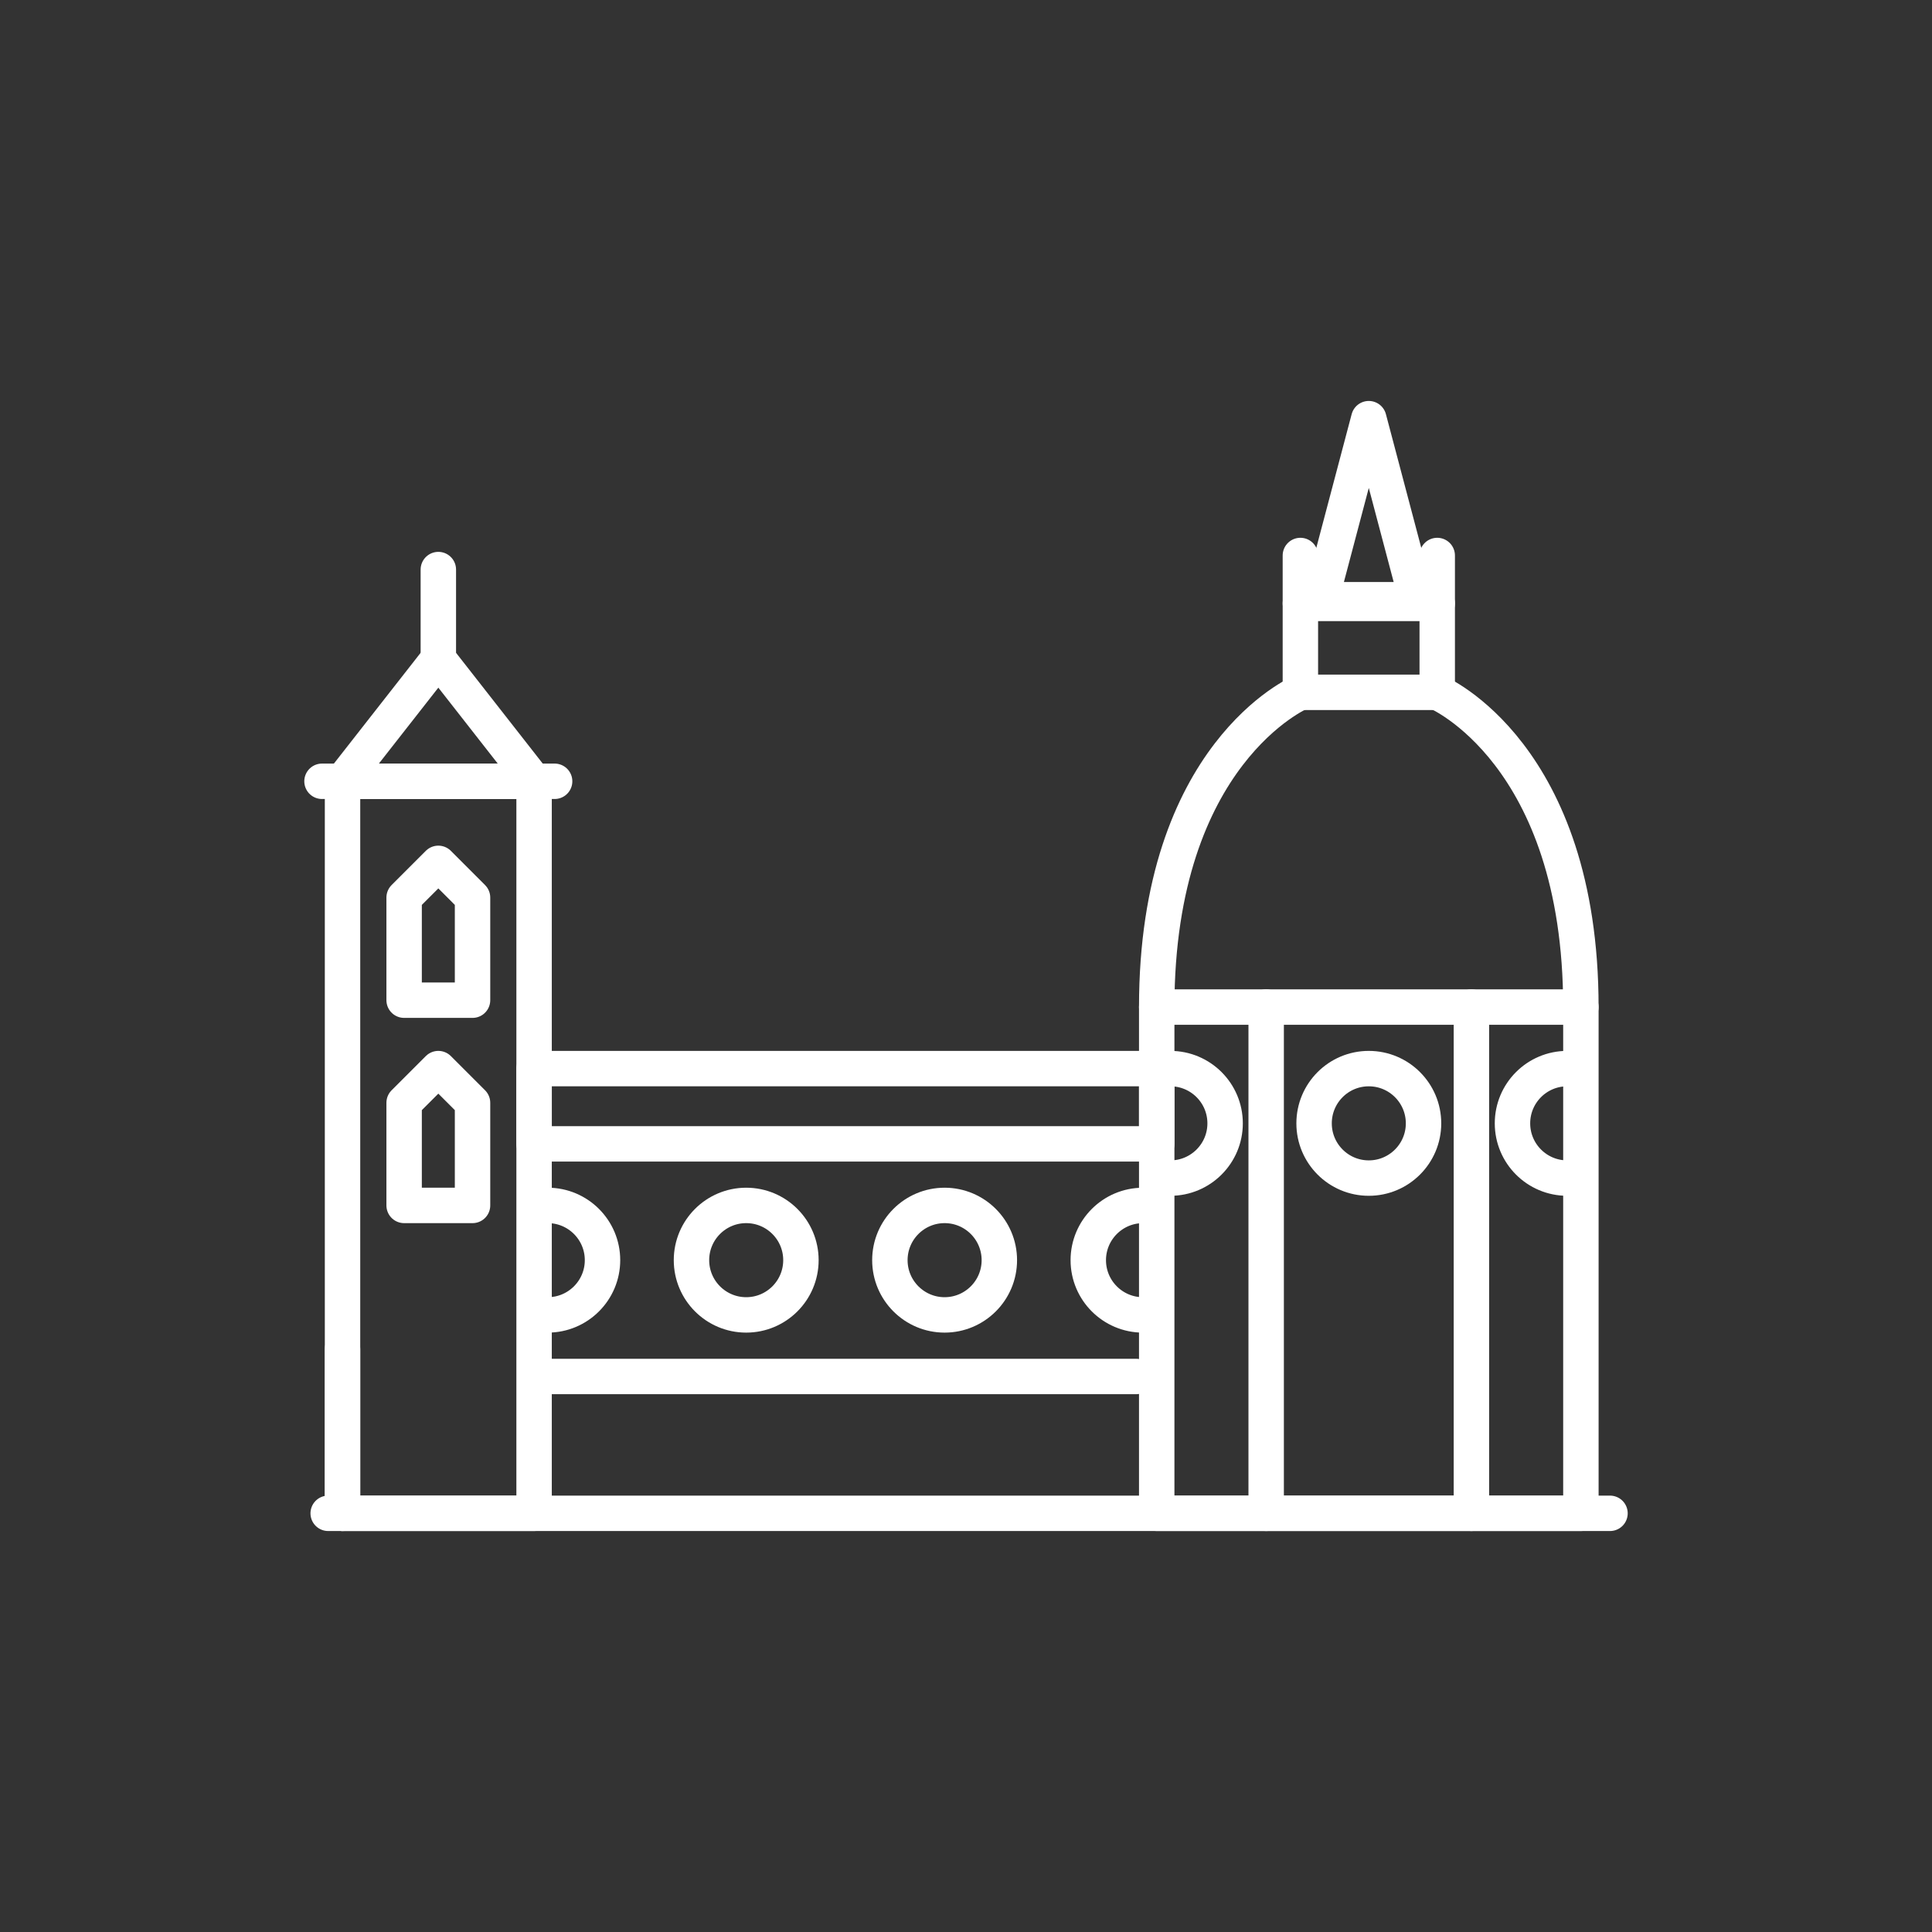 <?xml version="1.0" encoding="utf-8"?>
<!-- Generator: Adobe Illustrator 16.0.0, SVG Export Plug-In . SVG Version: 6.00 Build 0)  -->
<!DOCTYPE svg PUBLIC "-//W3C//DTD SVG 1.1//EN" "http://www.w3.org/Graphics/SVG/1.1/DTD/svg11.dtd">
<svg version="1.1" id="Livello_1" xmlns="http://www.w3.org/2000/svg" xmlns:xlink="http://www.w3.org/1999/xlink" x="0px" y="0px"
	 width="120px" height="120px" viewBox="0 0 120 120" enable-background="new 0 0 120 120" xml:space="preserve">
<rect x="0" y="0" width="120" height="120" fill="#333333" stroke="none"/>
<g>
	<g>
		<g>
			
				<line fill="none" stroke="#FFFFFF" stroke-width="2.2" stroke-linecap="round" stroke-linejoin="round" stroke-miterlimit="10" x1="78.644" y1="62.55" x2="78.644" y2="93.995"/>
		</g>
	</g>
	<g>
		<g>
			
				<line fill="none" stroke="#FFFFFF" stroke-width="2.2" stroke-linecap="round" stroke-linejoin="round" stroke-miterlimit="10" x1="70.57" y1="85.496" x2="33.318" y2="85.496"/>
		</g>
	</g>
	<g>
		<g>
			
				<line fill="none" stroke="#FFFFFF" stroke-width="2.2" stroke-linecap="round" stroke-linejoin="round" stroke-miterlimit="10" x1="91.392" y1="62.55" x2="91.392" y2="93.995"/>
		</g>
	</g>
	
		<rect x="71.846" y="62.55" fill="none" stroke="#FFFFFF" stroke-width="2.2" stroke-linecap="round" stroke-linejoin="round" stroke-miterlimit="10" width="26.346" height="31.445"/>
	<path fill="none" stroke="#FFFFFF" stroke-width="2.2" stroke-linecap="round" stroke-linejoin="round" stroke-miterlimit="10" d="
		M71.846,62.55c0-15.76,8.923-19.549,8.923-19.549"/>
	<path fill="none" stroke="#FFFFFF" stroke-width="2.2" stroke-linecap="round" stroke-linejoin="round" stroke-miterlimit="10" d="
		M98.191,62.55c0-15.76-8.923-19.549-8.923-19.549"/>
	<path fill="none" stroke="#FFFFFF" stroke-width="2.2" stroke-linecap="round" stroke-linejoin="round" stroke-miterlimit="10" d="
		M88.418,69.774c0,1.876-1.523,3.399-3.4,3.399s-3.398-1.523-3.398-3.399c0-1.88,1.521-3.401,3.398-3.401
		S88.418,67.895,88.418,69.774"/>
	<path fill="none" stroke="#FFFFFF" stroke-width="2.2" stroke-linecap="round" stroke-linejoin="round" stroke-miterlimit="10" d="
		M72.694,66.373c1.877,0,3.4,1.521,3.4,3.401c0,1.876-1.523,3.399-3.4,3.399"/>
	<path fill="none" stroke="#FFFFFF" stroke-width="2.2" stroke-linecap="round" stroke-linejoin="round" stroke-miterlimit="10" d="
		M97.341,66.373c-1.877,0-3.398,1.521-3.398,3.401c0,1.876,1.521,3.399,3.398,3.399"/>
	<path fill="none" stroke="#FFFFFF" stroke-width="2.2" stroke-linecap="round" stroke-linejoin="round" stroke-miterlimit="10" d="
		M49.747,78.271c0,1.876-1.521,3.4-3.399,3.4s-3.399-1.524-3.399-3.4c0-1.877,1.521-3.4,3.399-3.4S49.747,76.395,49.747,78.271"/>
	<path fill="none" stroke="#FFFFFF" stroke-width="2.2" stroke-linecap="round" stroke-linejoin="round" stroke-miterlimit="10" d="
		M34.023,74.871c1.877,0,3.4,1.523,3.4,3.4c0,1.876-1.523,3.4-3.4,3.4"/>
	
		<rect x="80.769" y="37.479" fill="none" stroke="#FFFFFF" stroke-width="2.2" stroke-linecap="round" stroke-linejoin="round" stroke-miterlimit="10" width="8.5" height="5.522"/>
	
		<line fill="none" stroke="#FFFFFF" stroke-width="2.2" stroke-linecap="round" stroke-linejoin="round" stroke-miterlimit="10" x1="80.769" y1="34.503" x2="80.769" y2="37.479"/>
	
		<line fill="none" stroke="#FFFFFF" stroke-width="2.2" stroke-linecap="round" stroke-linejoin="round" stroke-miterlimit="10" x1="89.269" y1="37.479" x2="89.269" y2="34.503"/>
	
		<polygon fill="none" stroke="#FFFFFF" stroke-width="2.2" stroke-linecap="round" stroke-linejoin="round" stroke-miterlimit="10" points="
		82.044,37.249 85.018,26.004 87.992,37.249 	"/>
	
		<rect x="33.174" y="66.373" fill="none" stroke="#FFFFFF" stroke-width="2.2" stroke-linecap="round" stroke-linejoin="round" stroke-miterlimit="10" width="38.672" height="4.675"/>
	
		<rect x="21.275" y="48.527" fill="none" stroke="#FFFFFF" stroke-width="2.2" stroke-linecap="round" stroke-linejoin="round" stroke-miterlimit="10" width="11.898" height="45.468"/>
	
		<line fill="none" stroke="#FFFFFF" stroke-width="2.2" stroke-linecap="round" stroke-linejoin="round" stroke-miterlimit="10" x1="20" y1="48.527" x2="34.449" y2="48.527"/>
	
		<line fill="none" stroke="#FFFFFF" stroke-width="2.2" stroke-linecap="round" stroke-linejoin="round" stroke-miterlimit="10" x1="21.275" y1="48.527" x2="27.226" y2="40.927"/>
	
		<line fill="none" stroke="#FFFFFF" stroke-width="2.2" stroke-linecap="round" stroke-linejoin="round" stroke-miterlimit="10" x1="33.174" y1="48.527" x2="27.226" y2="40.927"/>
	
		<line fill="none" stroke="#FFFFFF" stroke-width="2.2" stroke-linecap="round" stroke-linejoin="round" stroke-miterlimit="10" x1="27.226" y1="40.502" x2="27.226" y2="35.377"/>
	<path fill="none" stroke="#FFFFFF" stroke-width="2.2" stroke-linecap="round" stroke-linejoin="round" stroke-miterlimit="10" d="
		M62.071,78.271c0,1.876-1.522,3.4-3.4,3.4c-1.877,0-3.399-1.524-3.399-3.4c0-1.877,1.522-3.4,3.399-3.4
		C60.549,74.871,62.071,76.395,62.071,78.271"/>
	<path fill="none" stroke="#FFFFFF" stroke-width="2.2" stroke-linecap="round" stroke-linejoin="round" stroke-miterlimit="10" d="
		M70.994,81.672c-1.877,0-3.399-1.524-3.399-3.4c0-1.877,1.522-3.4,3.399-3.4"/>
	
		<polygon fill="none" stroke="#FFFFFF" stroke-width="2.2" stroke-linecap="round" stroke-linejoin="round" stroke-miterlimit="10" points="
		29.35,62.123 25.101,62.123 25.101,55.75 27.226,53.625 29.35,55.75 	"/>
	
		<polygon fill="none" stroke="#FFFFFF" stroke-width="2.2" stroke-linecap="round" stroke-linejoin="round" stroke-miterlimit="10" points="
		29.35,74.871 25.101,74.871 25.101,68.497 27.226,66.373 29.35,68.497 	"/>
	
		<line fill="none" stroke="#FFFFFF" stroke-width="2.2" stroke-linecap="round" stroke-linejoin="round" stroke-miterlimit="10" x1="21.275" y1="93.995" x2="21.275" y2="83.797"/>
	
		<line fill="none" stroke="#FFFFFF" stroke-width="2.2" stroke-linecap="round" stroke-linejoin="round" stroke-miterlimit="10" x1="20.384" y1="93.995" x2="100" y2="93.995"/>
</g>
</svg>
